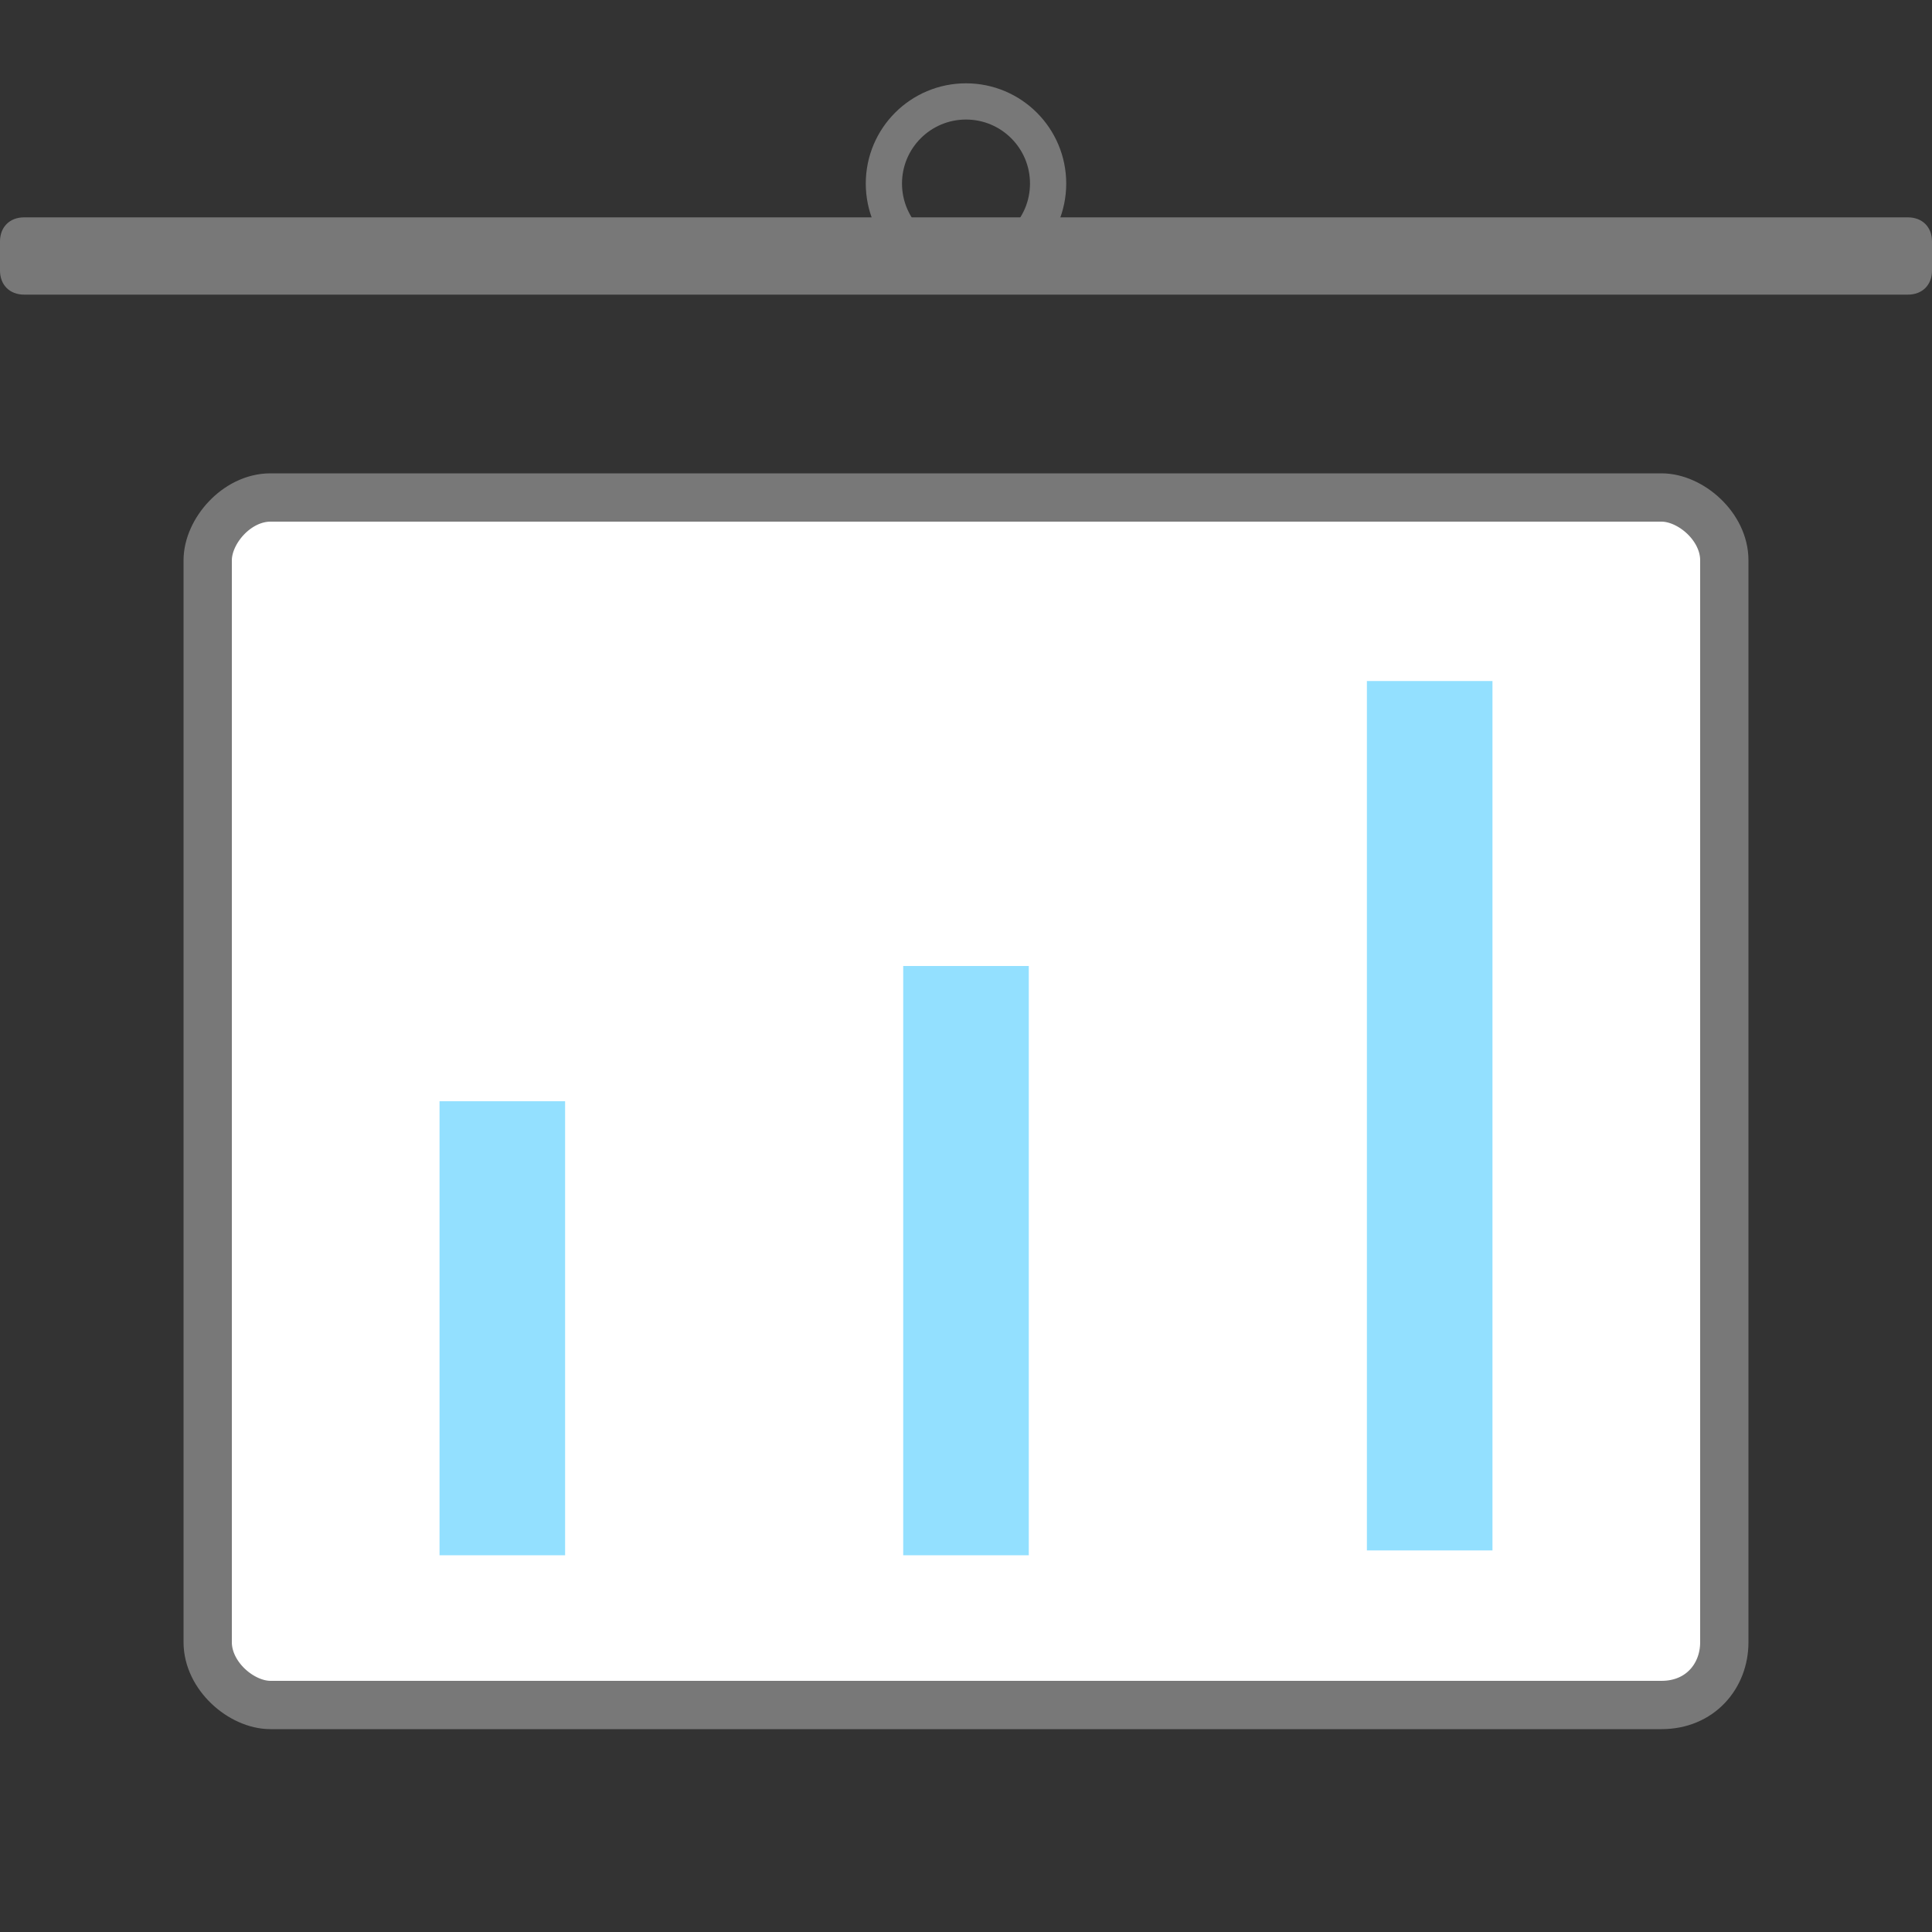 <?xml version="1.0" encoding="utf-8"?>
<!-- Generator: Adobe Illustrator 25.0.0, SVG Export Plug-In . SVG Version: 6.00 Build 0)  -->
<svg version="1.1" id="图层_1" xmlns="http://www.w3.org/2000/svg" xmlns:xlink="http://www.w3.org/1999/xlink" x="0px" y="0px"
	 viewBox="0 0 40 40" style="enable-background:new 0 0 40 40;" xml:space="preserve">
<rect x="0" y="0" width="40" height="40" fill="#333333" stroke="none"/>
<style type="text/css">
	.st0{fill:#FFFFFF;stroke:#787878;stroke-miterlimit:10;}
	.st1{fill:#787878;}
	.st2{fill:none;stroke:#787878;stroke-width:0.75;stroke-miterlimit:10;}
	.st3{fill:#93E0FF;}
</style>
<path class="st0" d="M34.4,35.3H5.6c-0.6,0-1.3-0.6-1.3-1.3V11.6c0-0.6,0.6-1.3,1.3-1.3h28.8c0.6,0,1.3,0.6,1.3,1.3V34
	C35.7,34.7,35.2,35.3,34.4,35.3z"/>
<path class="st1" d="M39.5,6.1h-39C0.2,6.1,0,5.9,0,5.6l0-0.6c0-0.3,0.2-0.5,0.5-0.5h39c0.3,0,0.5,0.2,0.5,0.5v0.6
	C40,5.9,39.8,6.1,39.5,6.1z"/>
<circle class="st2" cx="20" cy="3.8" r="1.7"/>
<rect x="9.1" y="22.8" class="st3" width="2.6" height="9.4"/>
<rect x="18.7" y="20" class="st3" width="2.6" height="12.2"/>
<rect x="28.3" y="14.1" class="st3" width="2.6" height="18"/>
</svg>
